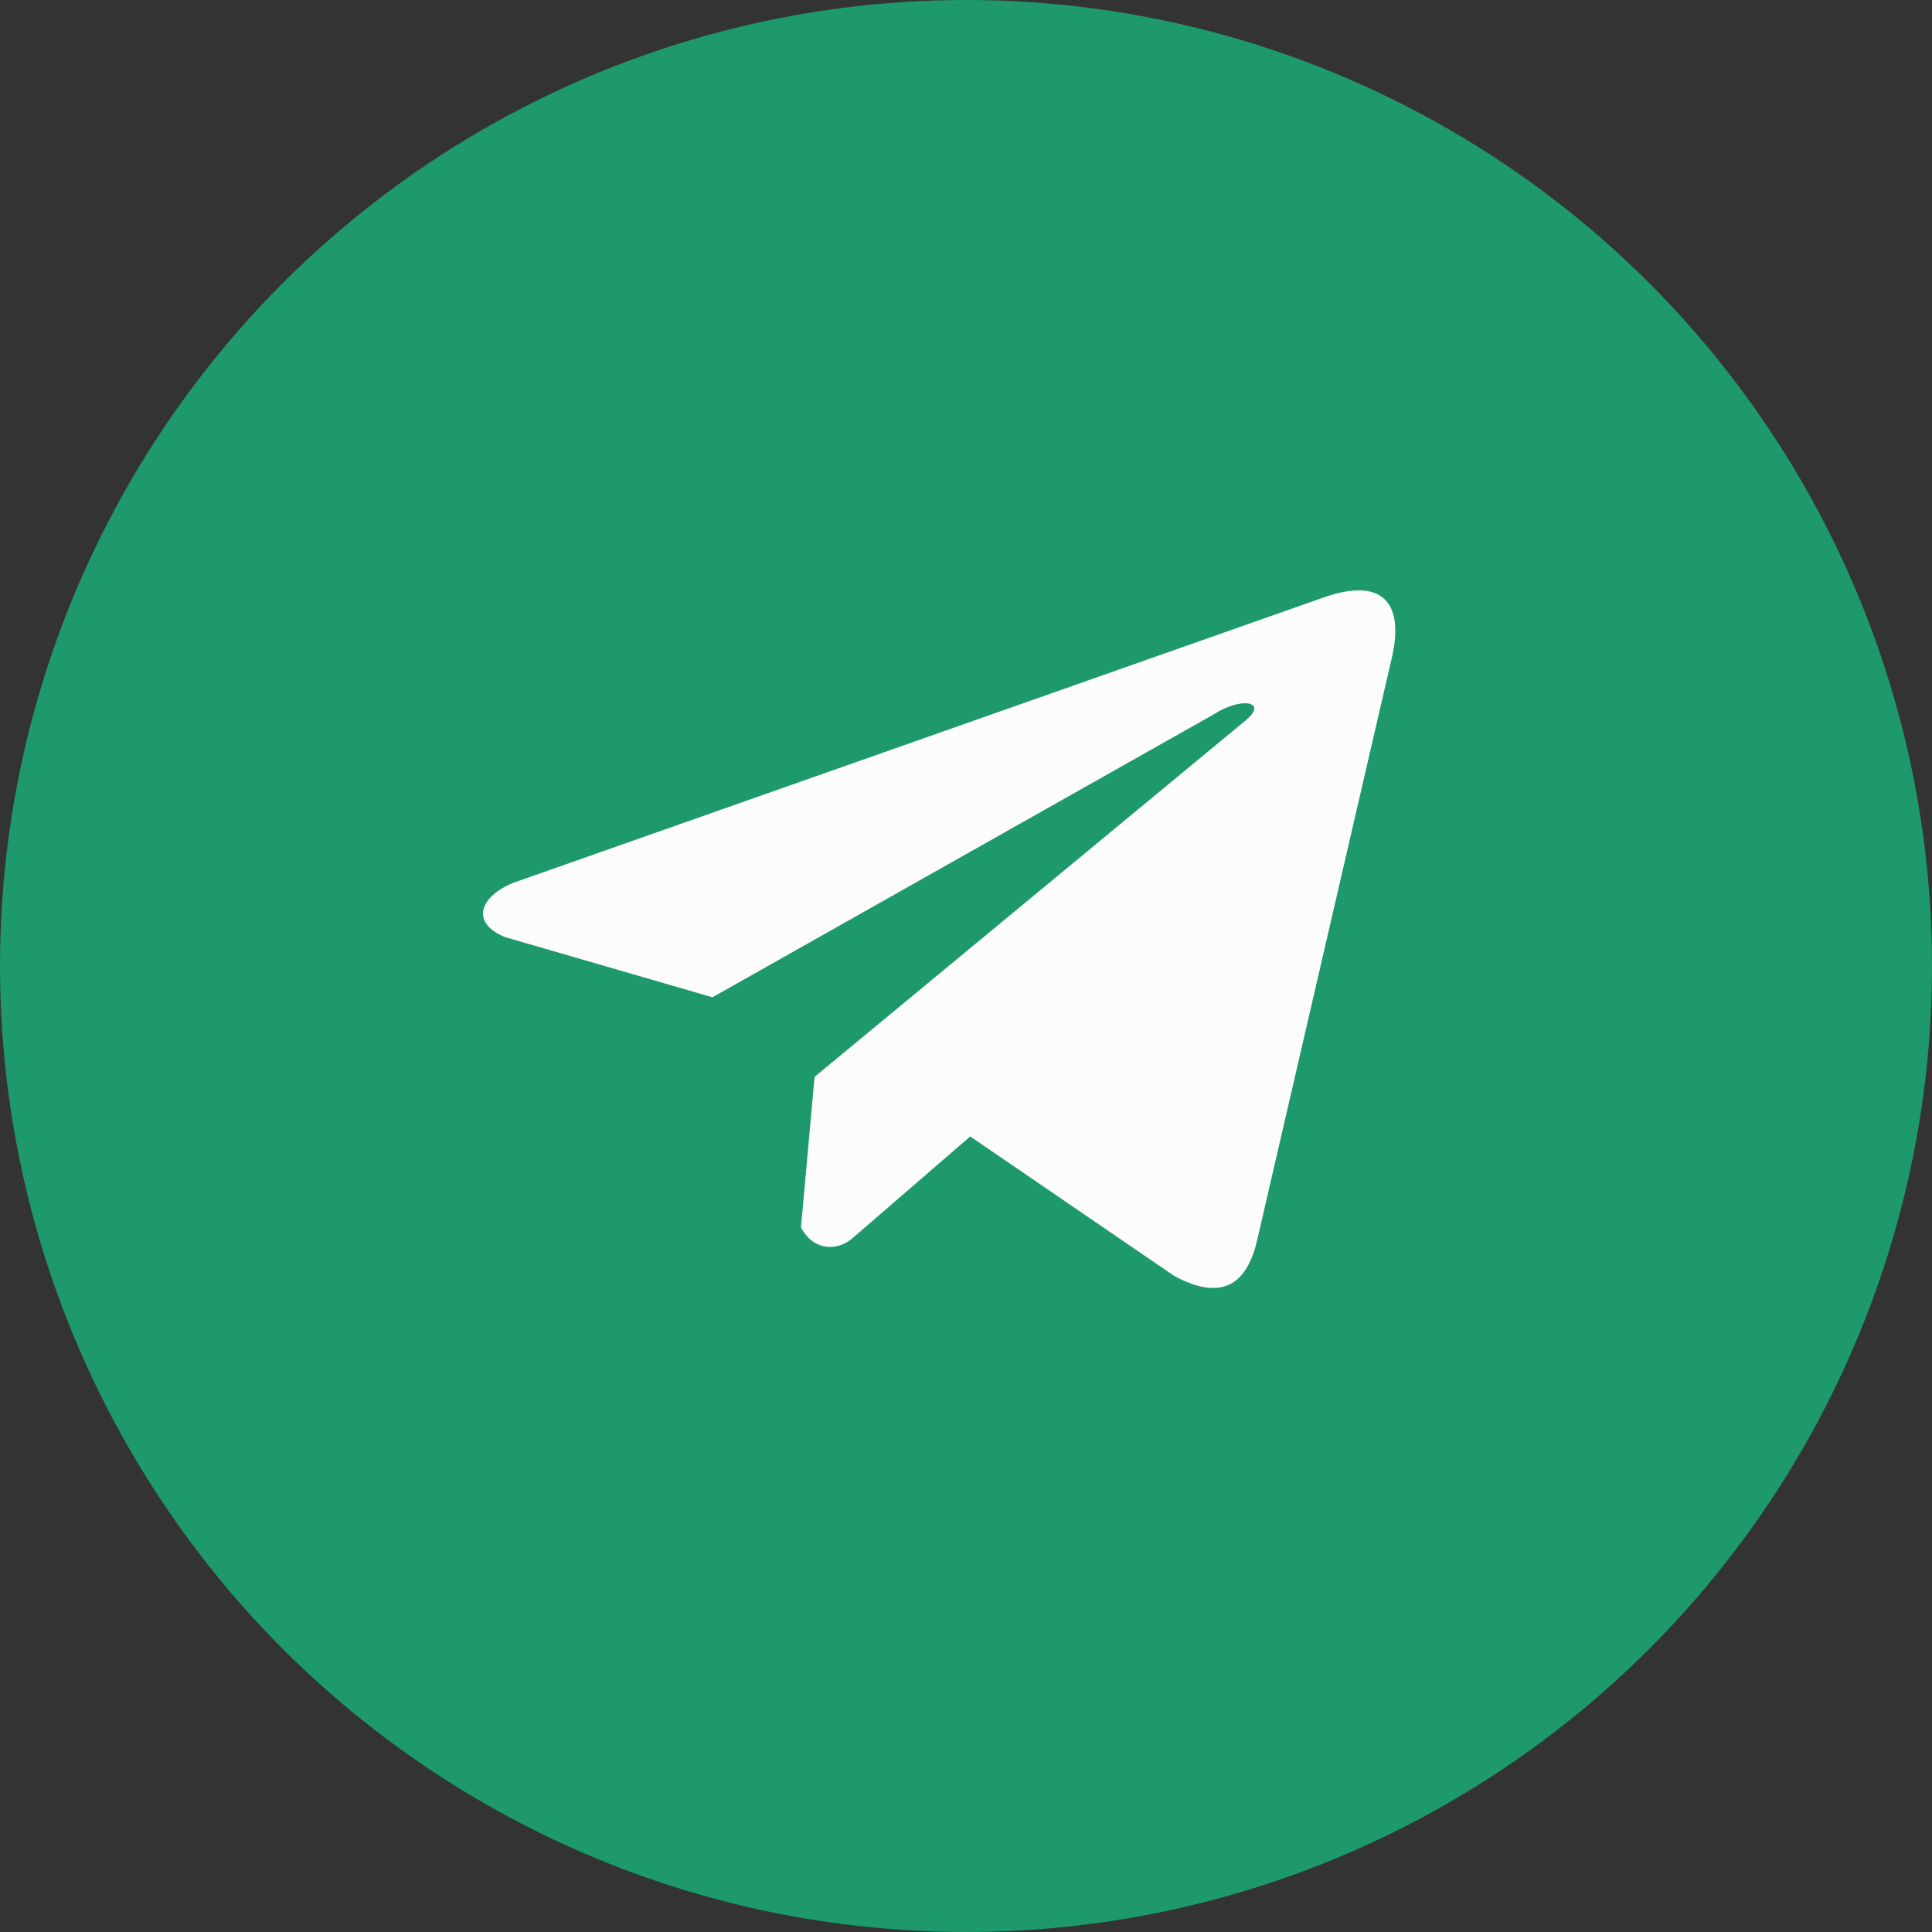 <svg width="36" height="36" viewBox="0 0 36 36" fill="none" xmlns="http://www.w3.org/2000/svg">
<rect x="0" y="0" width="36" height="36" fill="#333333" stroke="none"/>
<circle cx="18" cy="18" r="18" fill="#1D996C"/>
<path d="M24.62 11.148L9.559 16.452C8.953 16.699 8.748 17.193 9.412 17.462L13.276 18.583L22.618 13.31C23.128 12.979 23.651 13.068 23.201 13.432L15.178 20.066L14.925 22.874C15.159 23.308 15.586 23.31 15.859 23.094L18.079 21.176L21.881 23.776C22.764 24.253 23.244 23.945 23.434 23.07L25.928 12.287C26.187 11.21 25.745 10.735 24.62 11.148Z" fill="#FCFCFC"/>
</svg>
